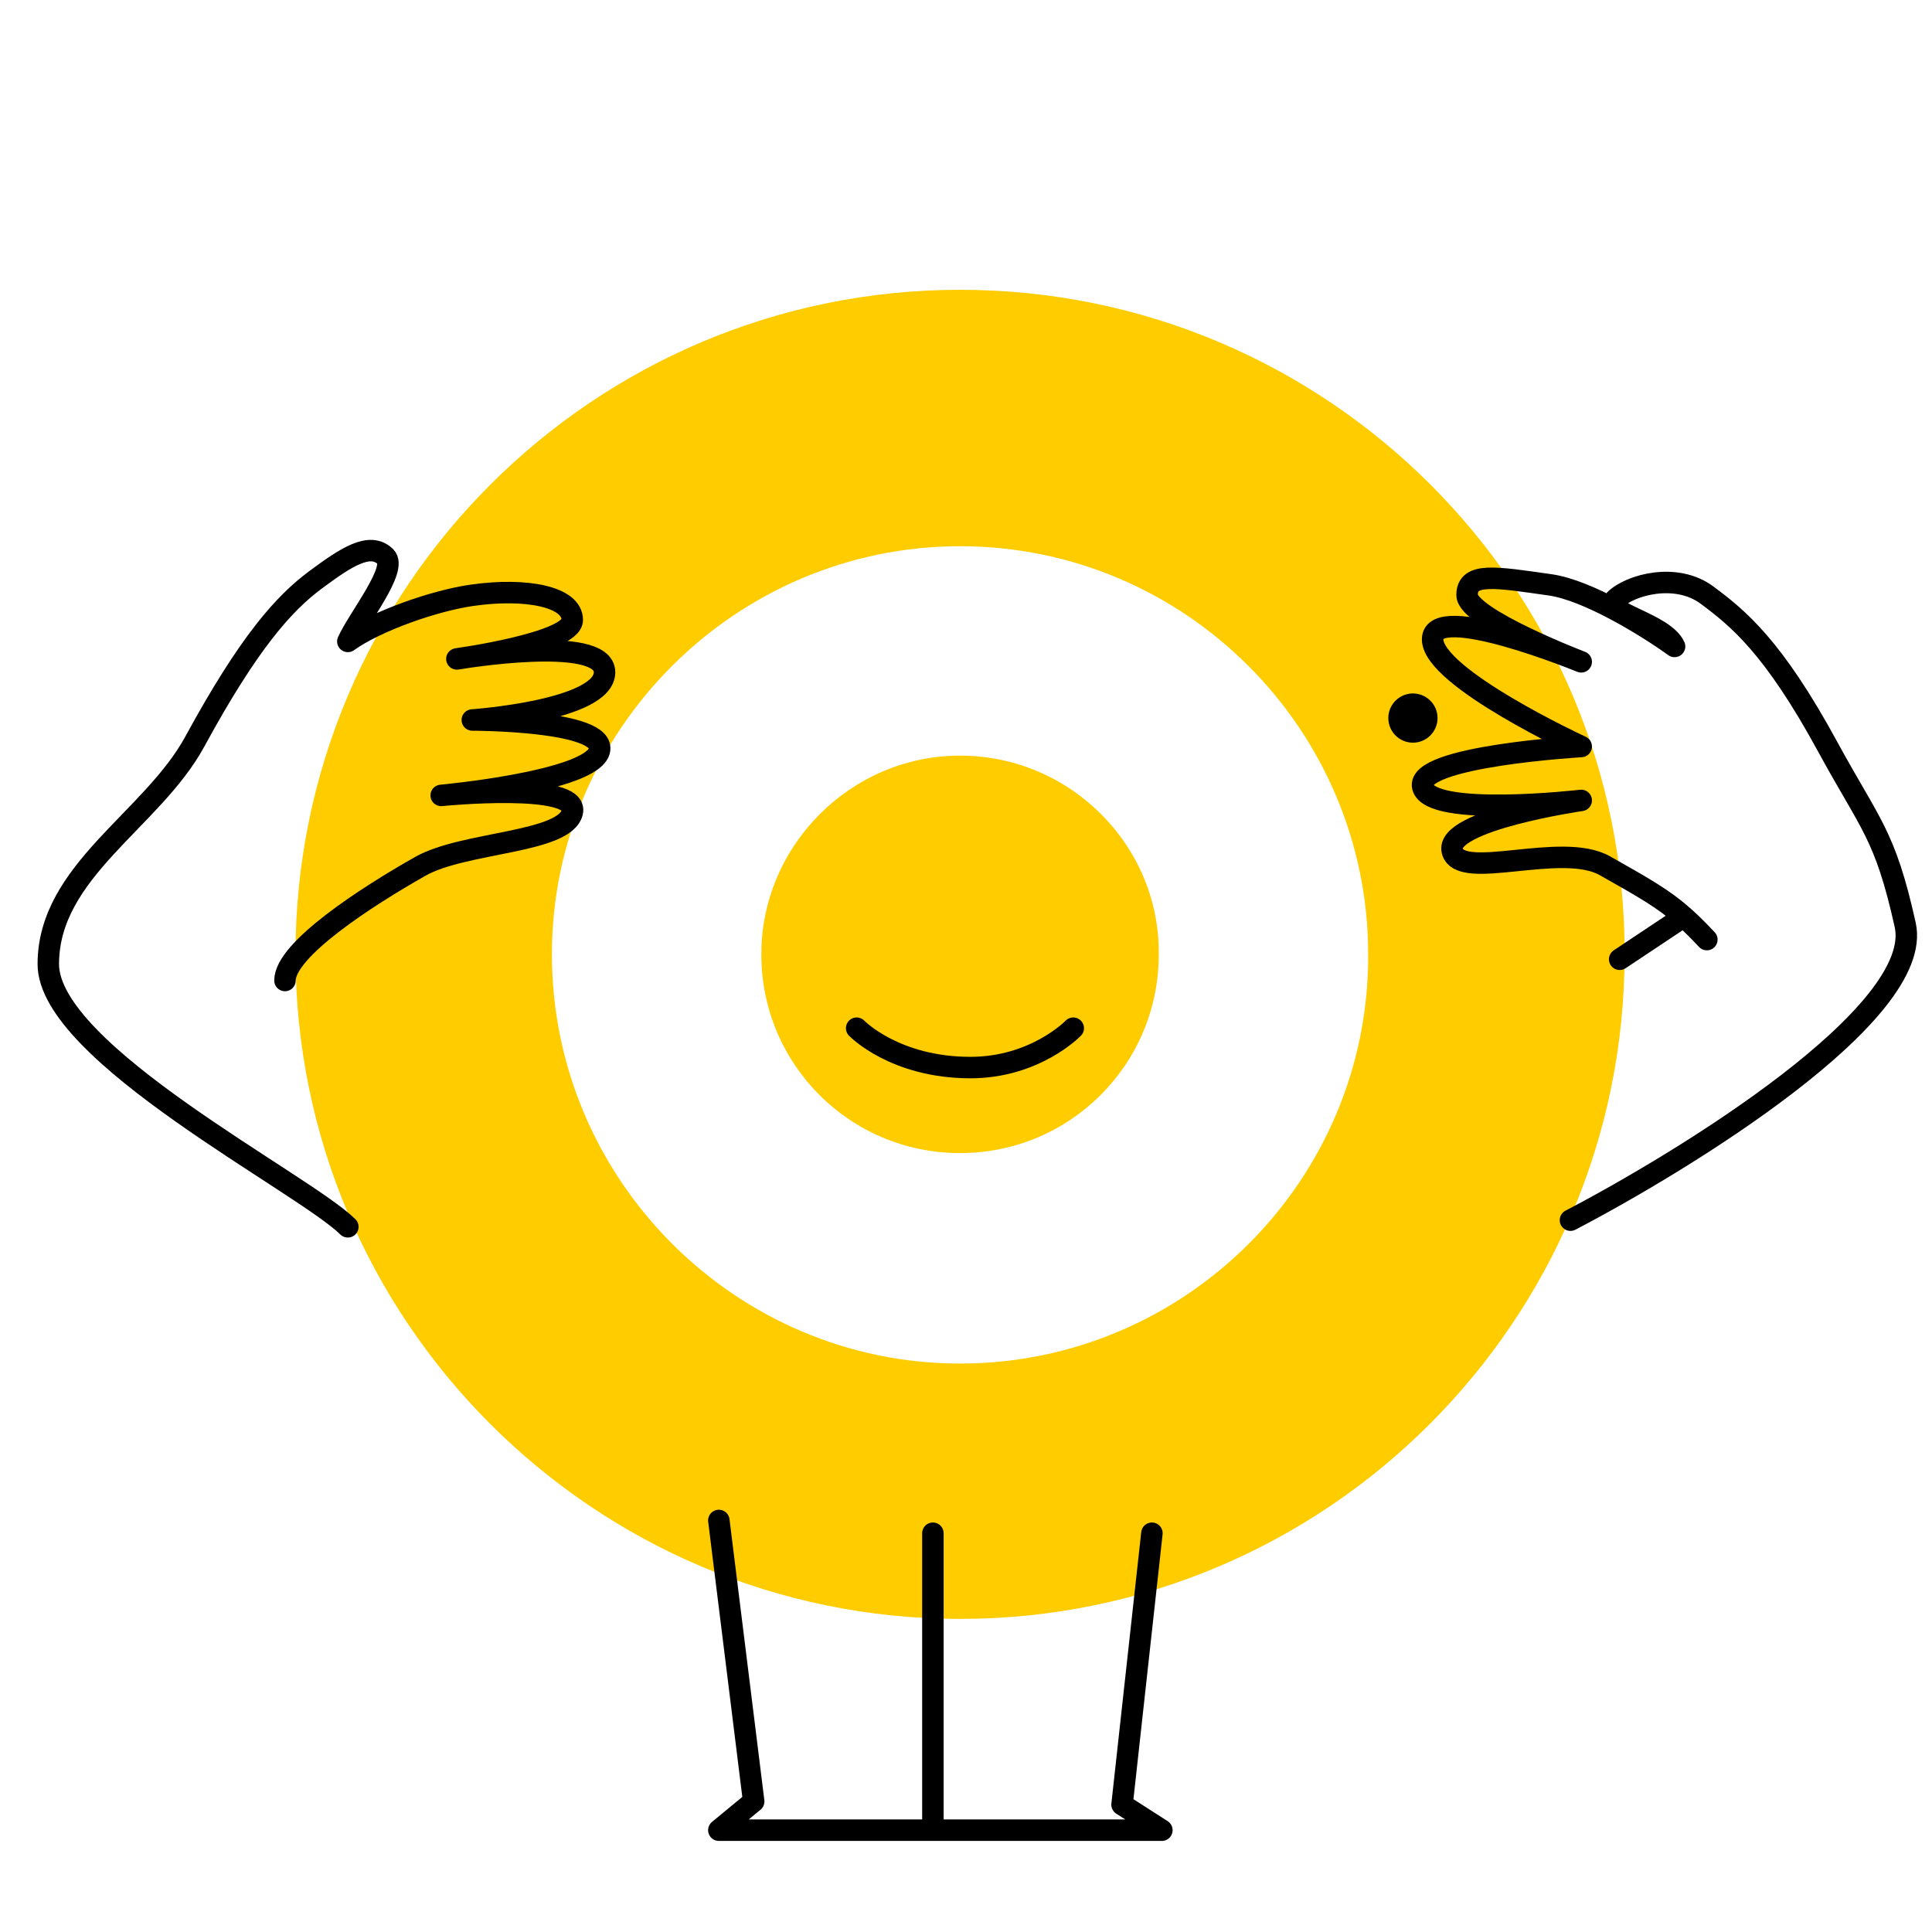 <svg width="200" height="200" viewBox="0 0 200 200" fill="none" xmlns="http://www.w3.org/2000/svg">
<path d="M99.384 30C61.447 30 30.59 60.858 30.59 98.794C30.59 136.731 61.447 167.589 99.384 167.589C137.32 167.589 168.178 136.731 168.178 98.794C168.289 60.858 137.431 30 99.384 30ZM99.384 141.155C76.157 141.155 57.134 122.131 57.134 98.794C57.134 75.568 76.157 56.544 99.384 56.544C122.721 56.544 141.634 75.568 141.634 98.794C141.744 122.131 122.721 141.155 99.384 141.155ZM99.384 78.222C88.103 78.222 78.812 87.513 78.812 98.794C78.812 110.186 87.992 119.366 99.384 119.366C110.776 119.366 119.956 110.186 119.956 98.794C120.066 87.513 110.776 78.222 99.384 78.222Z" fill="#FFCC00"/>
<path d="M88.682 106.438C88.682 106.438 92.607 110.514 100.454 110.514C107.181 110.514 111.104 106.438 111.104 106.438" stroke="black" stroke-width="2.222" stroke-linecap="round"/>
<ellipse cx="146.266" cy="74.334" rx="2.548" ry="2.548" fill="black"/>
<path d="M36.008 127C31.444 122.484 5 109.061 5 99.805C5 90.156 15.745 84.894 20.17 76.762C25.807 66.401 29.444 62.416 32.665 60.025C35.829 57.677 38.303 56.041 39.913 57.635C41.202 58.91 37.081 64.01 36.008 66.401C38.96 64.276 45.013 62.168 48.893 61.619C54.53 60.822 59.241 61.782 59.241 64.173C59.241 66.564 47.296 68.211 47.296 68.211C47.296 68.211 62.583 65.604 62.583 69.589C62.583 73.574 48.893 74.533 48.893 74.533C48.893 74.533 62.852 74.533 62.047 77.721C61.241 80.909 45.672 82.34 45.672 82.34C45.672 82.34 60.046 80.909 59.241 84.097C58.436 87.285 48.034 87.125 43.524 89.676C37.887 92.863 29.5 98.312 29.5 101.5" stroke="black" stroke-width="2.222" stroke-linecap="round" stroke-linejoin="round"/>
<path d="M162.573 126.312C174.293 120.197 199.263 104.909 197.225 95.737C195.131 86.317 193.613 85.411 189.189 77.279C183.551 66.919 179.914 63.985 176.693 61.594C173.529 59.246 168.77 60.51 167.159 62.104C165.87 63.379 172.277 64.528 173.351 66.919C170.398 64.793 164.345 61.092 160.465 60.543C154.828 59.746 151.871 59.203 151.871 61.594C151.871 63.985 163.687 68.513 163.687 68.513C163.687 68.513 148.304 62.196 148.304 66.181C148.304 70.165 163.687 77.279 163.687 77.279C163.687 77.279 146.479 78.28 147.284 81.468C148.09 84.656 163.687 82.858 163.687 82.858C163.687 82.858 149.537 84.905 150.342 88.093C151.147 91.281 161.63 87.071 166.14 89.622C170.279 91.962 172.227 93.063 174.293 94.895M176.693 97.266C175.805 96.317 175.041 95.558 174.293 94.895M174.293 94.895L167.669 99.304" stroke="black" stroke-width="2.222" stroke-linecap="round" stroke-linejoin="round"/>
<path d="M74.414 157.397L78.021 186.485L74.414 189.46H96.573M119.246 158.719L116.154 186.815L120.277 189.46H96.573M96.573 158.719V189.46" stroke="black" stroke-width="2.222" stroke-linecap="round" stroke-linejoin="round"/>
</svg>

